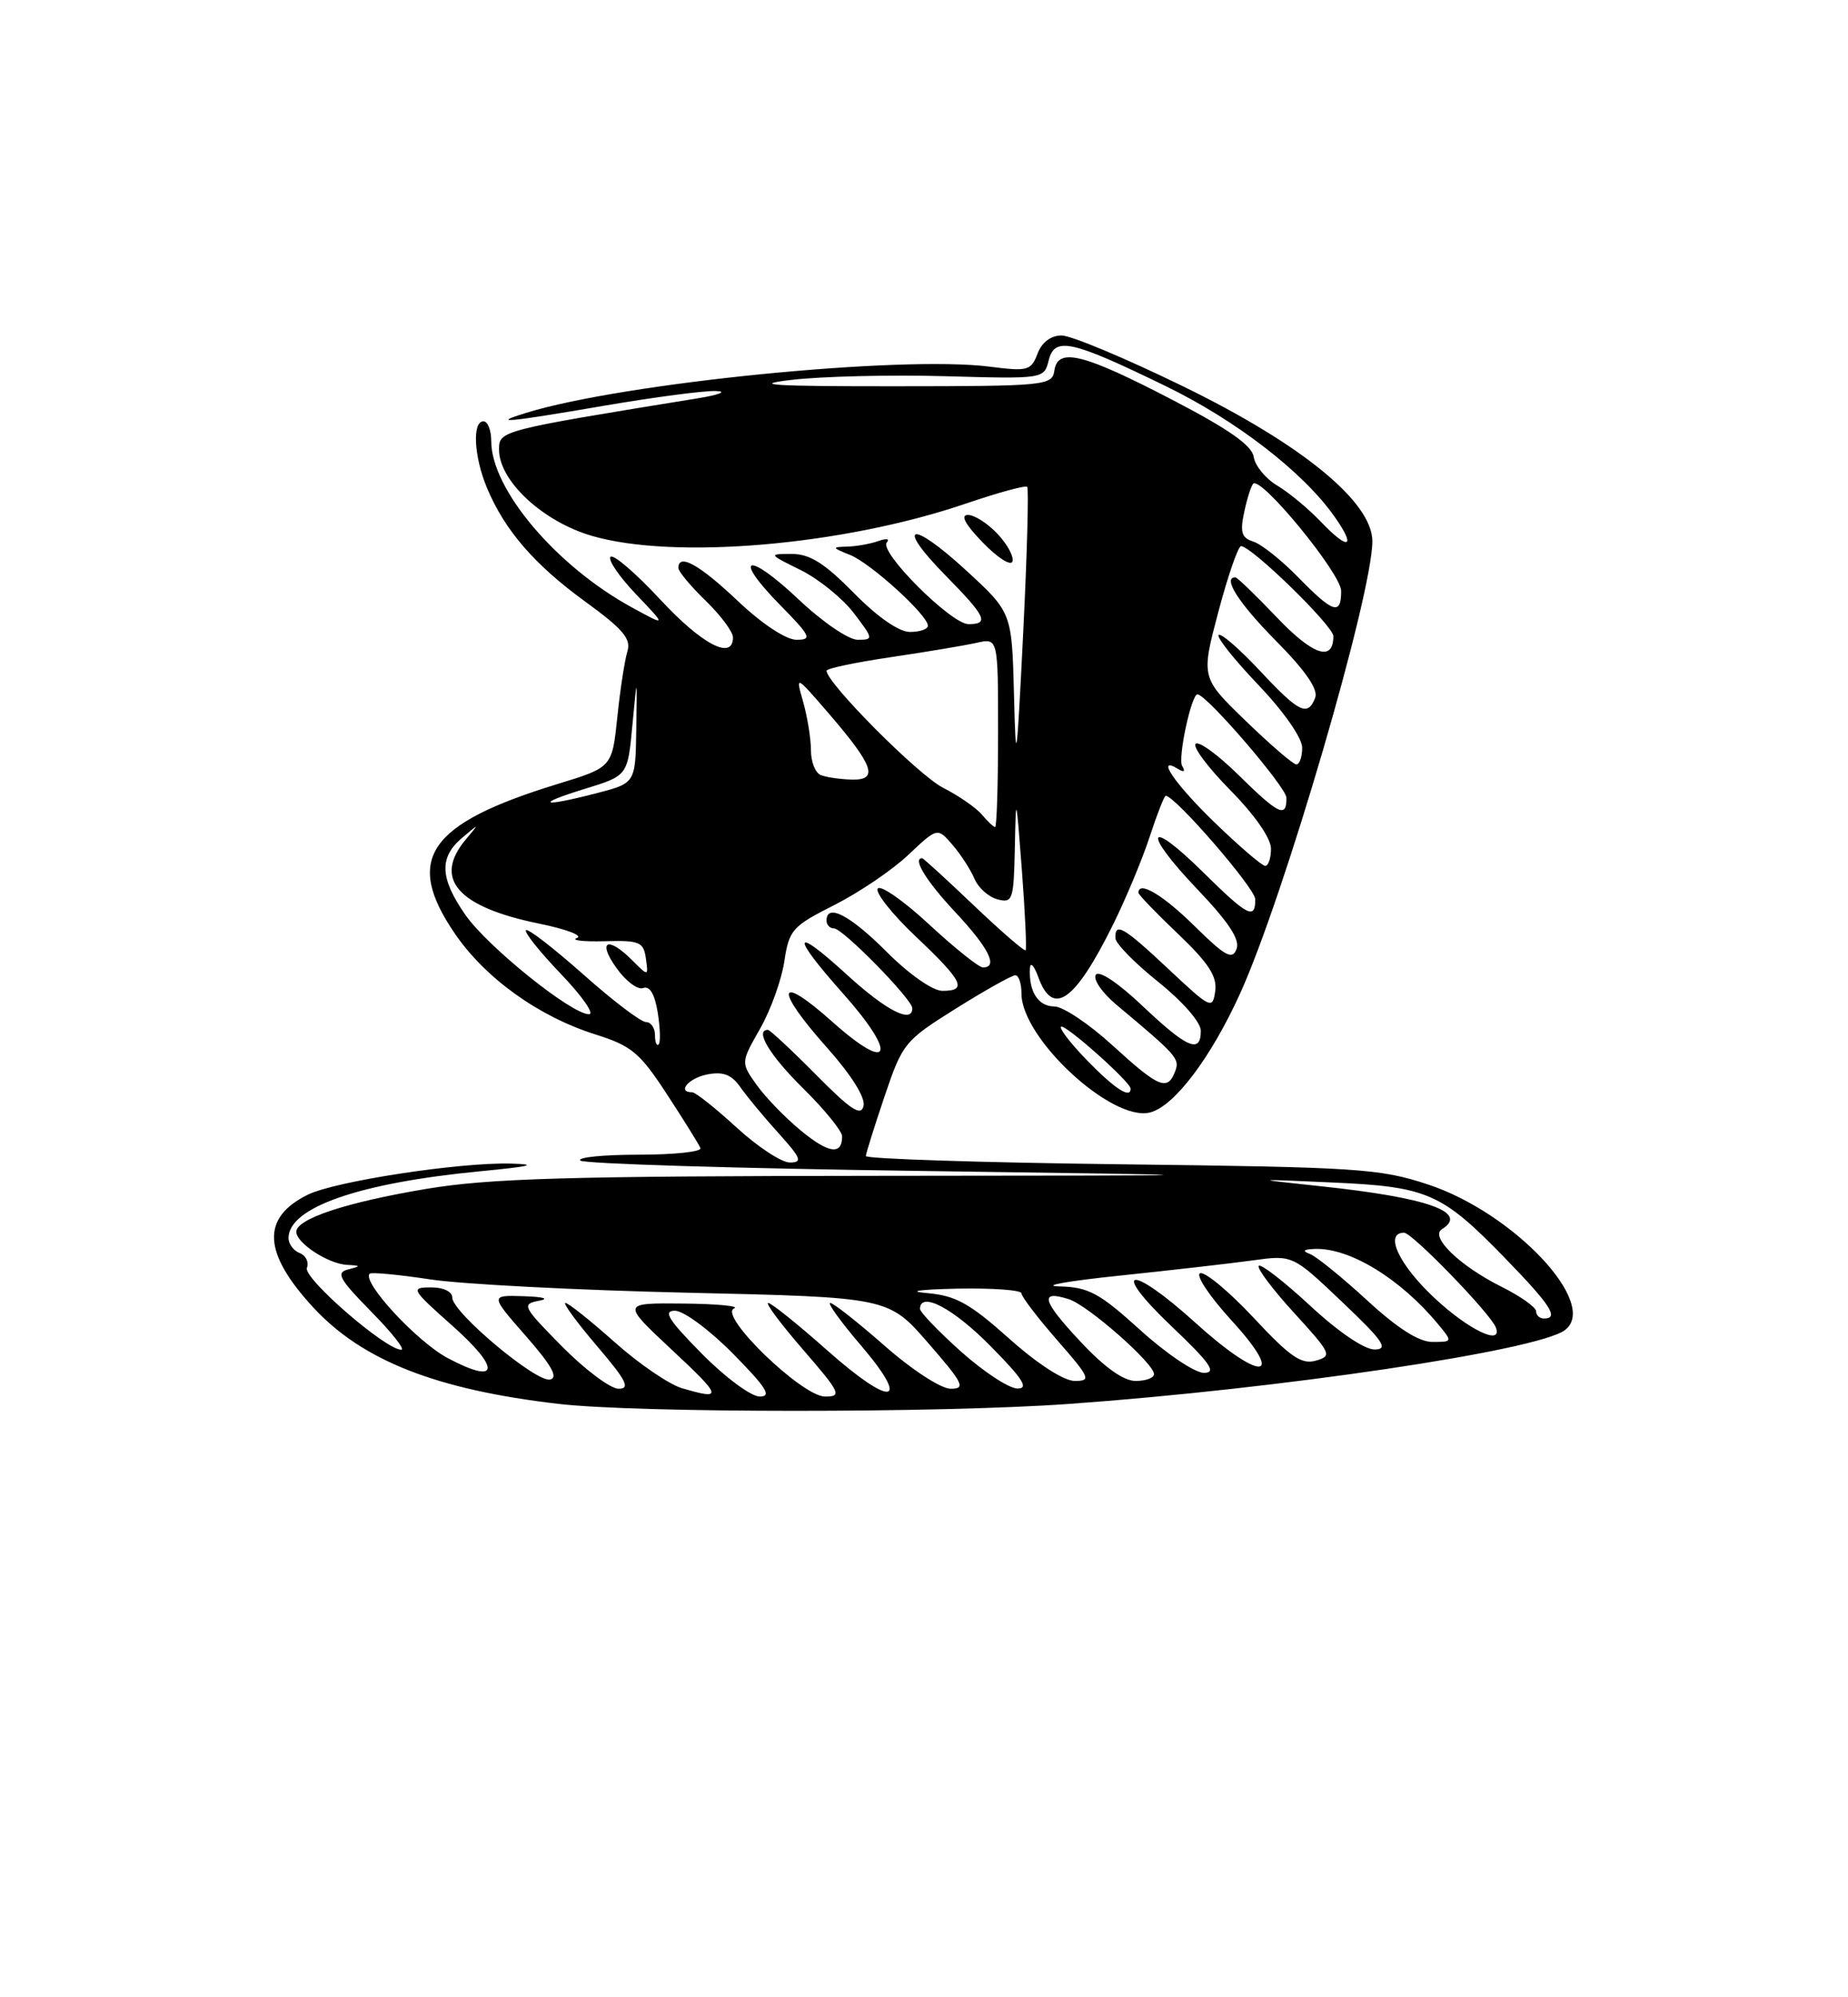 <?xml version="1.0" encoding="UTF-8" standalone="no"?>
<!DOCTYPE svg PUBLIC "-//W3C//DTD SVG 1.1//EN" "http://www.w3.org/Graphics/SVG/1.1/DTD/svg11.dtd" >
<svg xmlns="http://www.w3.org/2000/svg" xmlns:xlink="http://www.w3.org/1999/xlink" version="1.1" viewBox="0 0 237 256">
 <g >
 <path fill="currentColor"
d=" M 137.00 179.95 C 164.16 178.01 197.08 173.13 200.67 170.50 C 205.19 167.20 194.18 155.47 183.15 151.82 C 176.97 149.78 174.20 149.60 143.75 149.23 C 125.74 149.01 111.02 148.53 111.04 148.17 C 111.07 147.80 112.15 144.35 113.45 140.50 C 115.75 133.70 116.02 133.38 122.62 129.25 C 126.36 126.91 129.78 125.00 130.21 125.00 C 130.65 125.00 131.00 126.06 131.00 127.35 C 131.00 133.09 142.60 143.82 147.48 142.59 C 150.57 141.82 155.28 135.61 159.04 127.34 C 164.67 114.94 176.00 76.22 176.00 69.37 C 176.00 64.34 166.95 56.94 151.71 49.51 C 144.37 45.93 137.37 43.00 136.15 43.00 C 134.77 43.00 133.62 43.86 133.06 45.33 C 132.24 47.50 131.80 47.62 126.96 47.00 C 115.55 45.53 79.97 49.07 67.50 52.91 C 62.82 54.34 64.88 54.16 77.50 52.00 C 83.93 50.90 90.39 50.05 91.85 50.12 C 93.31 50.18 92.25 50.60 89.50 51.05 C 64.11 55.17 64.00 55.19 64.00 57.63 C 64.00 61.63 69.58 66.82 75.86 68.67 C 86.44 71.78 108.15 69.91 123.92 64.53 C 128.00 63.14 131.52 62.18 131.73 62.40 C 131.95 62.62 131.72 71.05 131.22 81.15 C 130.38 97.96 130.28 98.62 130.04 89.00 C 129.77 78.50 129.77 78.50 123.88 73.09 C 116.76 66.54 114.72 67.12 121.31 73.81 C 126.44 79.02 126.90 80.00 124.21 80.00 C 121.99 80.00 112.67 70.70 113.73 69.53 C 114.15 69.06 113.68 68.98 112.67 69.34 C 111.66 69.70 109.86 70.03 108.67 70.06 C 106.65 70.12 106.67 70.19 109.00 71.12 C 111.64 72.16 119.00 78.85 119.00 80.20 C 119.00 80.64 117.97 81.00 116.71 81.00 C 115.29 81.00 112.56 79.11 109.50 76.00 C 105.73 72.18 103.86 71.00 101.54 71.00 C 98.52 71.00 98.53 71.02 102.69 73.07 C 104.99 74.21 108.05 76.69 109.49 78.57 C 112.03 81.90 112.04 82.00 109.99 82.00 C 108.82 82.00 105.45 79.70 102.43 76.84 C 95.85 70.62 93.81 71.19 100.02 77.52 C 103.98 81.55 104.19 82.00 102.15 82.00 C 100.80 82.00 97.74 79.98 94.59 77.00 C 89.68 72.35 87.00 70.87 87.00 72.80 C 87.00 73.25 88.58 75.13 90.50 77.00 C 92.43 78.87 94.00 80.98 94.00 81.70 C 94.00 84.68 90.04 82.62 84.68 76.85 C 81.54 73.47 78.67 71.00 78.30 71.37 C 77.93 71.74 79.40 73.89 81.56 76.16 C 85.50 80.29 85.50 80.29 81.10 77.89 C 71.37 72.60 63.00 62.73 63.00 56.54 C 63.00 55.14 62.55 54.00 62.00 54.00 C 60.54 54.00 60.78 58.53 62.45 62.53 C 64.72 67.96 68.53 72.37 75.07 77.12 C 79.91 80.64 80.97 81.89 80.46 83.50 C 80.12 84.60 79.53 88.39 79.17 91.92 C 78.50 98.35 78.50 98.35 71.50 100.49 C 54.89 105.58 51.79 110.08 58.32 119.64 C 62.23 125.38 69.09 130.30 76.37 132.59 C 81.01 134.05 82.06 134.93 85.55 140.28 C 87.72 143.60 89.65 146.70 89.83 147.16 C 90.02 147.62 86.45 148.00 81.92 148.00 C 77.38 148.00 74.00 148.34 74.42 148.75 C 74.83 149.16 94.37 149.76 117.83 150.08 C 160.50 150.67 160.50 150.67 112.50 150.71 C 72.83 150.74 62.80 151.03 54.69 152.38 C 44.40 154.10 38.00 156.22 38.00 157.89 C 38.00 159.32 42.08 161.98 44.47 162.12 C 46.32 162.22 46.33 162.28 44.63 162.71 C 43.05 163.12 43.50 163.93 47.59 168.10 C 50.25 170.79 51.99 173.00 51.46 173.00 C 49.45 173.00 38.86 163.82 39.36 162.51 C 39.64 161.77 39.23 160.92 38.44 160.61 C 37.65 160.31 37.00 159.44 37.00 158.69 C 37.00 154.77 46.04 151.62 61.54 150.13 C 68.06 149.50 69.14 149.24 65.50 149.14 C 58.86 148.97 43.01 151.40 39.49 153.12 C 33.49 156.07 33.69 160.54 40.14 167.54 C 46.46 174.39 55.91 178.11 71.63 179.94 C 81.83 181.12 120.42 181.13 137.00 179.95 Z  M 127.93 68.43 C 126.68 67.09 124.97 66.00 124.13 66.00 C 123.13 66.00 123.78 67.21 126.04 69.54 C 127.93 71.49 129.64 72.58 129.84 71.97 C 130.05 71.36 129.19 69.76 127.93 68.43 Z  M 87.49 177.94 C 85.83 177.46 81.93 174.80 78.83 172.03 C 75.72 169.26 72.88 167.00 72.51 167.00 C 72.15 167.00 73.96 169.47 76.54 172.50 C 80.33 176.93 80.87 178.00 79.34 178.00 C 78.29 178.00 75.03 175.56 72.09 172.59 C 67.02 167.45 66.86 167.15 69.12 166.72 C 70.52 166.46 69.73 166.22 67.17 166.14 C 62.84 166.00 62.84 166.00 67.45 171.25 C 70.76 175.03 71.63 176.59 70.54 176.82 C 68.74 177.20 58.00 168.20 58.00 166.31 C 58.00 165.54 56.86 165.00 55.25 165.01 C 52.62 165.02 52.74 165.24 58.00 169.91 C 64.29 175.50 64.00 177.56 57.42 174.07 C 53.48 171.98 46.37 164.30 47.41 163.25 C 47.62 163.04 51.11 163.37 55.15 163.98 C 59.19 164.60 74.08 165.37 88.22 165.69 C 113.95 166.28 113.95 166.28 119.04 172.14 C 123.54 177.31 123.88 178.00 121.93 178.00 C 120.68 178.00 117.00 175.61 113.46 172.50 C 110.01 169.47 106.87 167.00 106.47 167.00 C 106.08 167.00 107.84 169.44 110.40 172.43 C 116.92 180.06 114.39 180.44 106.09 173.08 C 102.32 169.73 98.91 167.00 98.52 167.00 C 98.12 167.00 100.14 169.70 103.00 173.00 C 107.79 178.53 108.01 179.00 105.81 179.00 C 102.85 179.00 92.04 168.53 94.15 167.70 C 94.89 167.40 91.95 167.12 87.61 167.08 C 79.73 167.00 79.73 167.00 86.11 172.96 C 92.63 179.04 92.76 179.48 87.49 177.94 Z  M 90.00 173.50 C 85.70 169.14 84.98 168.00 86.57 168.00 C 87.67 168.00 91.01 170.47 94.00 173.50 C 98.30 177.86 99.02 179.00 97.43 179.00 C 96.33 179.00 92.99 176.53 90.00 173.50 Z  M 123.23 173.22 C 120.33 170.62 117.97 168.16 117.98 167.75 C 118.04 165.47 122.24 167.68 127.00 172.50 C 131.20 176.75 131.99 177.99 130.47 177.97 C 129.38 177.95 126.13 175.81 123.23 173.22 Z  M 129.41 171.56 C 124.37 167.06 122.57 166.06 118.91 165.74 C 116.27 165.51 117.81 165.28 122.75 165.17 C 127.29 165.08 131.00 165.35 131.00 165.77 C 131.00 166.19 133.06 168.89 135.58 171.77 C 139.80 176.60 139.98 177.00 137.83 177.00 C 136.43 176.99 133.07 174.83 129.41 171.56 Z  M 138.54 171.93 C 133.63 166.69 133.26 165.31 137.07 166.52 C 139.53 167.30 148.00 174.75 148.00 176.13 C 148.00 176.61 146.94 177.00 145.64 177.00 C 144.09 177.00 141.64 175.26 138.54 171.93 Z  M 146.26 170.50 C 140.97 165.71 139.63 164.98 135.84 164.88 C 133.45 164.81 136.90 164.20 143.50 163.51 C 150.10 162.82 157.81 161.94 160.64 161.55 C 165.78 160.84 165.78 160.84 172.14 166.89 C 177.40 171.88 178.12 172.94 176.31 172.97 C 175.00 172.99 171.66 170.73 168.03 167.36 C 164.68 164.26 161.71 161.96 161.43 162.24 C 161.15 162.52 163.18 165.23 165.95 168.26 C 170.74 173.50 170.88 173.80 168.74 174.40 C 166.91 174.92 165.45 173.92 160.79 168.92 C 157.65 165.56 154.55 162.98 153.92 163.19 C 153.28 163.41 155.11 166.15 157.98 169.29 C 165.03 177.00 161.71 177.15 153.26 169.50 C 144.92 161.95 142.23 162.36 150.22 169.97 C 155.21 174.71 156.07 175.94 154.42 175.97 C 153.27 175.98 149.63 173.55 146.26 170.50 Z  M 175.31 166.65 C 172.11 163.71 168.82 161.04 168.00 160.73 C 166.96 160.33 167.15 160.13 168.63 160.08 C 173.09 159.91 179.64 163.92 184.45 169.75 C 186.30 171.98 186.29 172.00 183.71 172.00 C 181.96 172.00 179.22 170.25 175.31 166.65 Z  M 183.96 166.36 C 179.39 162.09 177.49 158.00 180.07 158.00 C 181.11 158.00 191.15 168.36 191.83 170.13 C 192.77 172.58 188.32 170.45 183.96 166.36 Z  M 197.00 168.07 C 197.00 167.56 194.98 166.13 192.51 164.90 C 187.20 162.24 183.35 158.52 184.92 157.55 C 188.43 155.38 183.10 153.49 169.34 152.04 C 160.50 151.10 160.50 151.10 170.82 151.56 C 183.08 152.10 184.88 152.89 192.98 161.22 C 198.89 167.30 199.99 169.00 198.00 169.00 C 197.45 169.00 197.00 168.58 197.00 168.07 Z  M 94.45 144.50 C 91.75 142.03 89.20 140.00 88.77 140.00 C 86.76 140.00 88.32 138.17 90.72 137.71 C 92.75 137.32 93.83 137.74 94.95 139.35 C 95.78 140.53 97.98 143.19 99.85 145.25 C 102.75 148.47 102.96 149.00 101.29 149.00 C 100.22 149.00 97.14 146.97 94.45 144.50 Z  M 102.71 144.91 C 100.71 143.27 98.16 140.63 97.04 139.06 C 95.00 136.20 95.00 136.20 97.48 131.85 C 98.84 129.46 100.24 125.57 100.59 123.20 C 101.20 119.18 101.61 118.72 107.00 116.00 C 110.17 114.40 114.44 111.51 116.49 109.57 C 120.22 106.05 120.22 106.05 122.15 108.28 C 123.20 109.50 124.47 111.45 124.96 112.61 C 125.45 113.78 126.78 114.97 127.92 115.27 C 129.87 115.78 130.01 115.38 130.15 108.66 C 130.29 101.71 130.31 101.79 131.05 111.50 C 131.47 117.00 131.68 121.63 131.53 121.80 C 131.37 121.96 128.38 119.37 124.89 116.05 C 121.39 112.72 118.41 110.00 118.27 110.00 C 116.98 110.00 118.77 112.91 122.50 116.90 C 126.82 121.51 128.06 124.00 126.06 124.00 C 125.54 124.00 122.42 121.51 119.14 118.47 C 115.85 115.42 112.89 113.37 112.56 113.90 C 112.24 114.42 114.45 117.21 117.48 120.07 C 123.51 125.77 124.11 127.00 120.86 127.00 C 119.62 127.00 116.60 124.89 113.71 122.00 C 109.01 117.29 106.00 115.73 106.00 118.00 C 106.00 118.55 106.43 119.00 106.97 119.00 C 108.09 119.00 117.00 128.09 117.00 129.23 C 117.00 131.25 113.64 129.53 108.58 124.90 C 101.62 118.54 101.36 119.76 108.07 127.29 C 115.16 135.24 114.28 137.69 106.75 130.97 C 99.64 124.63 99.23 126.62 106.07 134.29 C 109.18 137.78 110.99 140.67 110.75 141.74 C 110.43 143.13 109.13 142.28 104.65 137.75 C 101.52 134.59 98.74 132.00 98.48 132.00 C 96.74 132.00 98.73 135.29 103.00 139.50 C 105.75 142.21 108.00 144.98 108.00 145.65 C 108.00 148.09 106.27 147.85 102.71 144.91 Z  M 139.52 136.02 C 137.38 133.83 135.83 131.84 136.07 131.60 C 136.52 131.15 145.00 138.69 145.00 139.54 C 145.00 140.87 143.00 139.58 139.52 136.02 Z  M 142.69 134.00 C 139.68 131.25 136.32 129.00 135.22 129.00 C 133.16 129.00 131.94 127.12 132.08 124.17 C 132.12 123.22 132.59 123.68 133.16 125.25 C 135.03 130.38 137.84 128.40 142.75 118.50 C 144.38 115.20 146.50 110.14 147.44 107.25 C 148.39 104.36 149.31 102.00 149.50 102.00 C 150.70 102.00 160.96 113.84 160.98 115.25 C 161.01 117.95 159.99 117.42 154.31 111.81 C 147.09 104.68 146.40 106.47 153.50 113.92 C 157.59 118.21 159.05 120.42 158.58 121.64 C 158.04 123.07 157.14 122.58 153.18 118.68 C 149.13 114.69 146.00 112.84 146.00 114.43 C 146.00 114.67 148.29 117.05 151.10 119.72 C 155.01 123.45 156.11 125.15 155.85 127.04 C 155.51 129.40 155.27 129.29 149.90 124.25 C 144.09 118.80 142.97 118.14 143.05 120.25 C 143.07 120.94 145.55 123.46 148.55 125.86 C 151.68 128.37 154.00 131.03 154.00 132.11 C 154.00 135.10 152.27 134.37 146.53 128.94 C 143.35 125.93 140.92 124.32 140.53 124.95 C 140.17 125.54 141.35 127.25 143.15 128.76 C 151.01 135.33 151.33 135.70 150.70 137.34 C 149.73 139.88 148.61 139.41 142.69 134.00 Z  M 84.00 132.67 C 84.00 131.75 83.48 131.00 82.84 131.00 C 82.20 131.00 78.57 128.25 74.79 124.88 C 71.00 121.52 67.70 118.97 67.45 119.22 C 67.20 119.47 69.22 122.00 71.94 124.84 C 74.66 127.68 76.28 130.00 75.54 130.00 C 73.29 130.00 62.49 121.32 59.66 117.23 C 56.41 112.54 56.30 109.90 59.25 107.40 C 61.50 105.50 61.50 105.50 59.75 107.58 C 55.51 112.62 58.65 116.24 69.13 118.38 C 72.62 119.09 74.81 119.92 73.99 120.22 C 73.17 120.52 74.75 120.71 77.50 120.64 C 82.02 120.51 82.53 120.72 82.83 122.83 C 83.16 125.16 83.16 125.16 81.08 123.08 C 77.93 119.93 76.57 120.59 79.05 124.06 C 80.24 125.75 81.80 126.91 82.49 126.64 C 83.32 126.32 83.97 127.42 84.35 129.77 C 84.67 131.77 84.73 133.61 84.47 133.86 C 84.21 134.12 84.00 133.58 84.00 132.67 Z  M 155.75 105.40 C 150.60 100.41 148.10 96.71 151.15 98.60 C 151.86 99.03 152.04 98.87 151.61 98.18 C 151.02 97.23 152.78 89.00 153.57 89.00 C 154.73 89.00 164.96 100.89 164.98 102.25 C 165.01 104.90 164.00 104.42 158.81 99.31 C 156.19 96.73 153.72 94.94 153.33 95.34 C 152.94 95.73 154.95 98.41 157.81 101.31 C 160.92 104.46 163.00 107.45 163.00 108.78 C 163.00 110.00 162.66 110.99 162.25 110.98 C 161.84 110.97 158.91 108.46 155.75 105.40 Z  M 125.94 104.43 C 125.22 103.56 122.97 102.00 120.93 100.96 C 117.77 99.35 106.02 87.55 106.00 85.97 C 106.00 85.68 109.71 84.90 114.25 84.23 C 118.79 83.56 123.74 82.73 125.25 82.39 C 128.00 81.77 128.00 81.77 128.00 93.88 C 128.00 100.55 127.83 106.00 127.62 106.00 C 127.41 106.00 126.66 105.29 125.94 104.43 Z  M 75.00 101.11 C 80.50 99.42 80.50 99.42 81.10 92.96 C 81.71 86.50 81.71 86.50 81.60 93.44 C 81.50 100.38 81.50 100.38 76.50 101.67 C 69.43 103.50 68.44 103.13 75.00 101.11 Z  M 105.25 99.34 C 104.56 99.06 104.00 97.63 104.00 96.16 C 104.00 94.69 103.55 91.91 103.01 89.99 C 102.01 86.50 102.01 86.50 106.26 91.42 C 112.07 98.16 112.72 100.02 109.22 99.92 C 107.72 99.88 105.94 99.62 105.25 99.34 Z  M 159.76 92.40 C 154.02 86.85 154.02 86.85 156.25 78.42 C 157.48 73.79 158.79 70.00 159.16 70.00 C 160.50 70.00 171.00 80.23 171.00 81.54 C 171.00 84.86 168.40 84.01 163.77 79.15 C 161.07 76.32 158.67 74.00 158.43 74.00 C 156.74 74.00 158.85 77.30 163.64 82.14 C 167.42 85.96 169.08 88.36 168.67 89.42 C 167.72 91.90 166.61 91.36 161.54 85.93 C 158.93 83.15 156.57 81.10 156.28 81.39 C 156.00 81.67 158.29 84.55 161.38 87.79 C 164.65 91.22 167.00 94.58 167.00 95.84 C 167.00 97.03 166.66 97.99 166.25 97.98 C 165.84 97.97 162.92 95.46 159.76 92.40 Z  M 166.50 74.00 C 164.36 71.81 161.76 69.74 160.74 69.42 C 159.23 68.94 159.01 68.23 159.56 65.66 C 159.93 63.92 160.45 62.27 160.72 62.00 C 161.71 60.99 172.00 73.53 172.00 75.75 C 172.00 78.91 170.97 78.58 166.50 74.00 Z  M 169.43 66.91 C 167.82 65.22 165.28 63.11 163.79 62.23 C 162.31 61.35 160.96 59.70 160.79 58.58 C 160.58 57.11 157.64 55.04 150.41 51.28 C 138.91 45.30 135.65 44.49 135.22 47.50 C 134.93 49.42 134.16 49.50 114.71 49.51 C 99.13 49.52 96.10 49.33 101.50 48.69 C 105.35 48.24 114.21 48.02 121.20 48.22 C 133.86 48.57 133.89 48.57 134.49 46.19 C 135.26 43.12 137.37 43.59 149.50 49.49 C 158.51 53.87 167.05 60.45 171.07 66.11 C 173.99 70.20 173.02 70.67 169.43 66.91 Z "/>
</g>
</svg>
